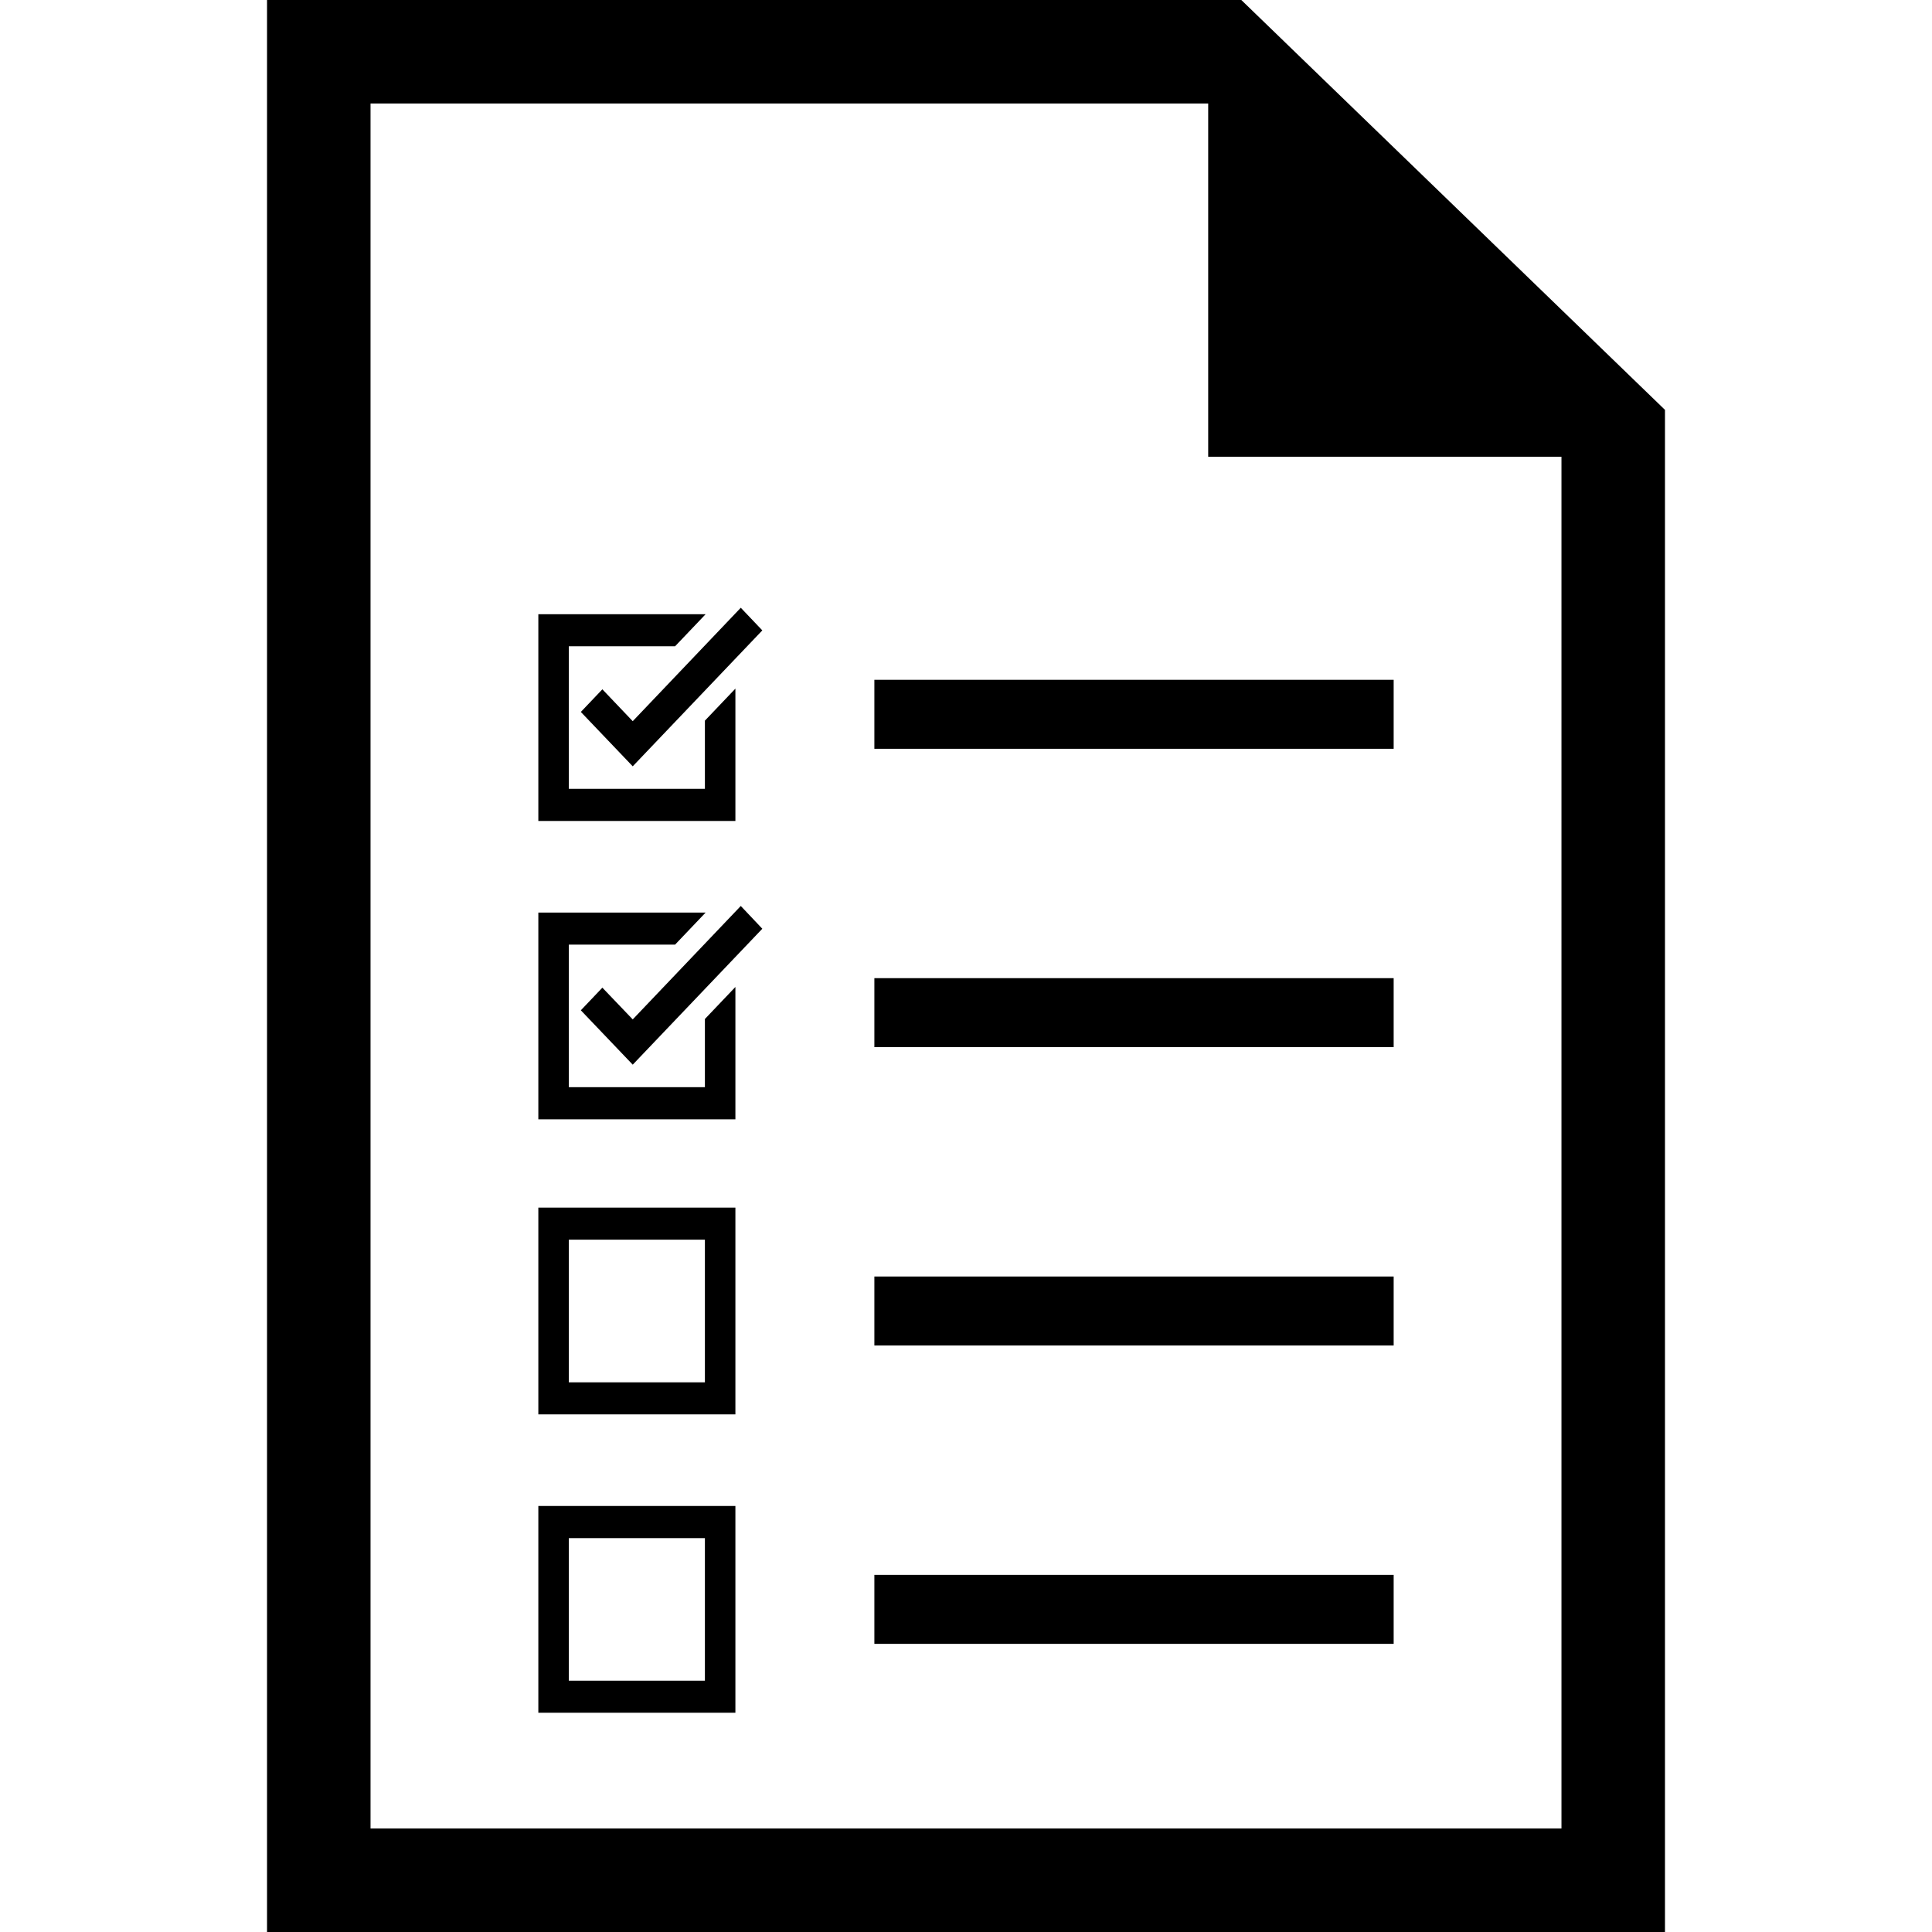 <?xml version="1.0" encoding="utf-8"?>

<!--
 ~   Copyright (c) WSO2 Inc. (http://wso2.com) All Rights Reserved.
 ~
 ~   Licensed under the Apache License, Version 2.0 (the "License");
 ~   you may not use this file except in compliance with the License.
 ~   You may obtain a copy of the License at
 ~
 ~        http://www.apache.org/licenses/LICENSE-2.0
 ~
 ~   Unless required by applicable law or agreed to in writing, software
 ~   distributed under the License is distributed on an "AS IS" BASIS,
 ~   WITHOUT WARRANTIES OR CONDITIONS OF ANY KIND, either express or implied.
 ~   See the License for the specific language governing permissions and
 ~   limitations under the License.
-->

<svg version="1.1" id="task" xmlns="http://www.w3.org/2000/svg" xmlns:xlink="http://www.w3.org/1999/xlink" x="0px" y="0px"
	 viewBox="0 0 14 14" style="enable-background:new 0 0 14 14;" xml:space="preserve">
<path d="M3.901,4.451h1.212L4.892,4.683H4.122v1.033h0.986V5.222l0.221-0.232v0.959
	H3.901V4.451z M4.585,5.226l0.783-0.822L5.524,4.568L4.585,5.553L4.209,5.159
	L4.365,4.995L4.585,5.226z M10.099,5.426H6.336v-0.5h3.763V5.426z M3.901,8.751
	v1.498h1.428l0-1.498H3.901z M5.108,10.017H4.122V8.983h0.986V10.017z
	 M10.099,9.75H6.336v-0.5h3.763V9.75z M3.901,10.913v1.498h1.428l0-1.498
	H3.901z M5.108,12.179H4.122v-1.033h0.986V12.179z M10.099,11.912H6.336v-0.5h3.763
	V11.912z M3.901,6.613h1.212L4.892,6.845H4.122v1.033h0.986V7.384l0.221-0.232
	v0.959H3.901V6.613z M4.585,7.387l0.783-0.822L5.524,6.73L4.585,7.715
	L4.209,7.321l0.156-0.164L4.585,7.387z M10.099,7.588H6.336v-0.5h3.763V7.588z
	 M8.995,0H1.935v14h10.13V2.97L8.995,0z M11.315,13.25H2.685V0.75h6.07v2.56h2.56
	V13.25z"/>
</svg>
